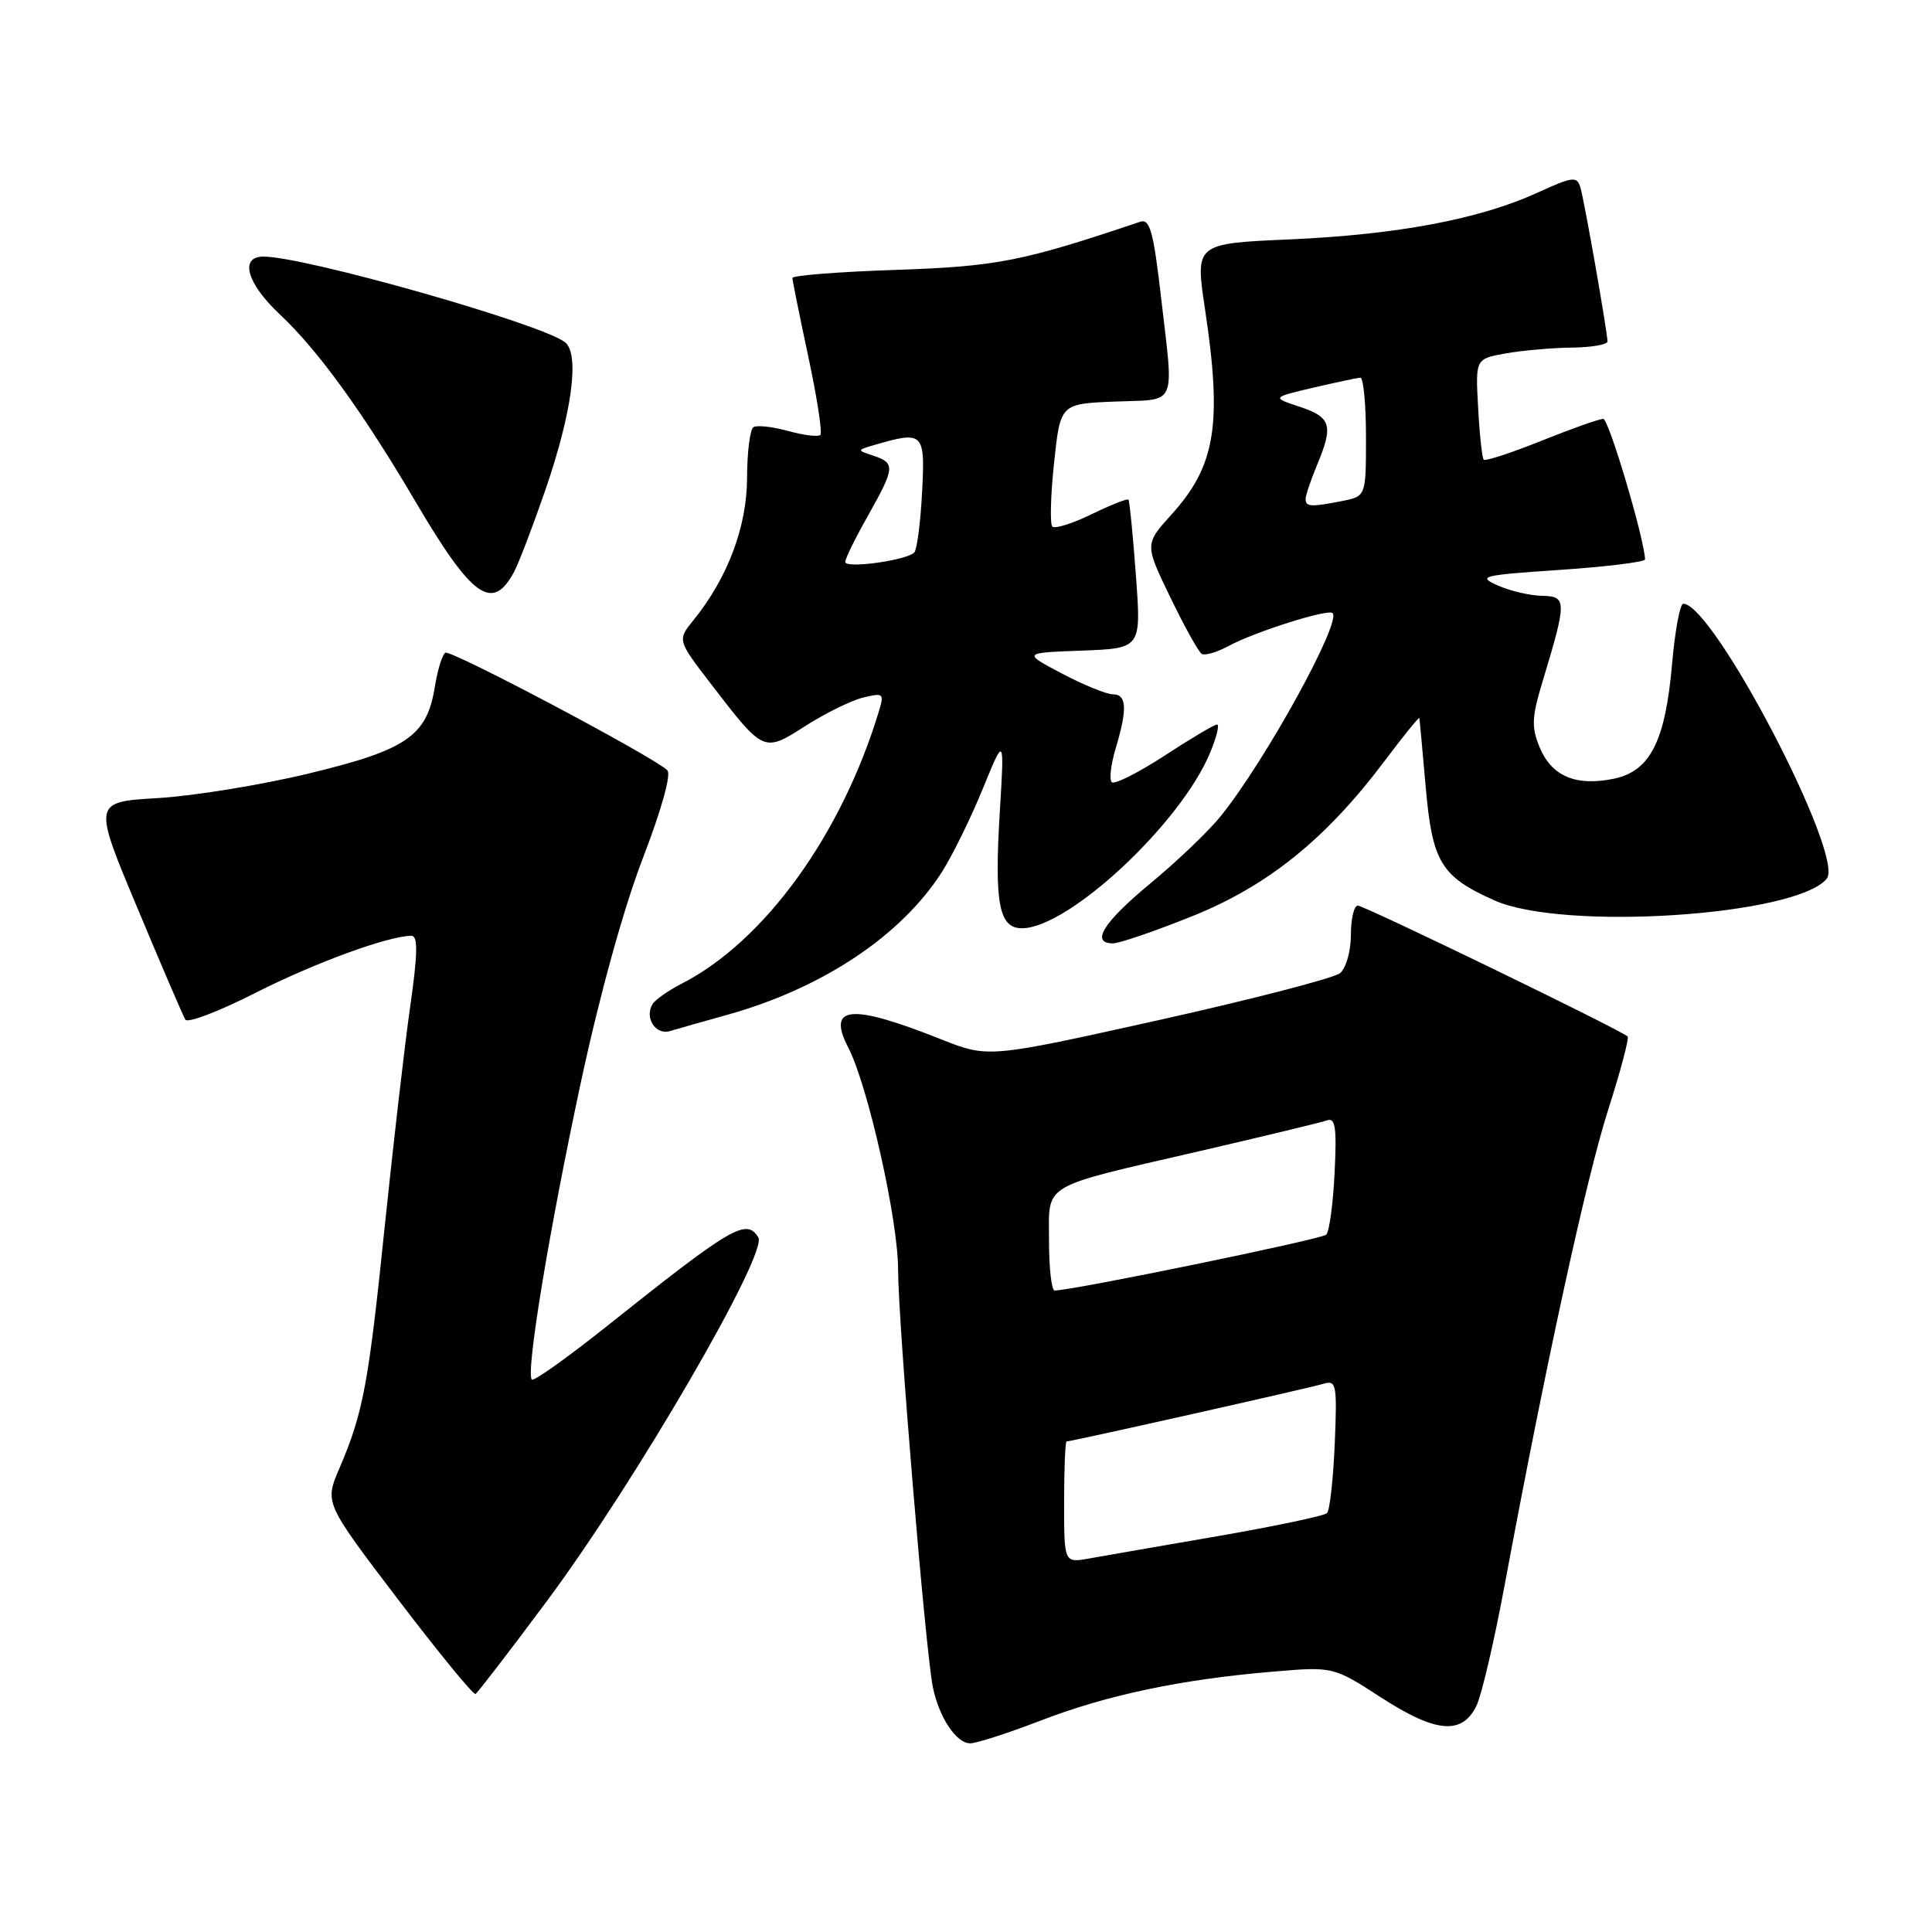 <?xml version="1.0" encoding="UTF-8" standalone="no"?>
<!DOCTYPE svg PUBLIC "-//W3C//DTD SVG 1.1//EN" "http://www.w3.org/Graphics/SVG/1.1/DTD/svg11.dtd" >
<svg xmlns="http://www.w3.org/2000/svg" xmlns:xlink="http://www.w3.org/1999/xlink" version="1.1" viewBox="0 0 256 256">
 <g >
 <path fill="currentColor"
d=" M 137.91 227.98 C 146.64 224.61 156.47 222.53 168.58 221.51 C 176.66 220.82 176.66 220.82 183.05 224.96 C 190.30 229.64 193.75 229.92 195.65 226.00 C 196.32 224.62 198.00 217.43 199.38 210.00 C 204.77 181.02 210.20 156.09 213.07 147.12 C 214.72 141.96 215.89 137.56 215.67 137.34 C 214.84 136.51 180.80 120.00 179.92 120.00 C 179.41 120.00 179.00 121.74 179.00 123.88 C 179.00 126.03 178.36 128.29 177.56 128.95 C 176.77 129.60 165.96 132.40 153.54 135.17 C 130.95 140.19 130.95 140.19 124.72 137.72 C 112.73 132.95 109.52 133.23 112.40 138.81 C 115.00 143.84 119.00 161.64 119.00 168.20 C 119.00 175.06 122.62 218.60 123.60 223.50 C 124.40 227.52 126.70 231.00 128.56 231.00 C 129.39 231.00 133.59 229.64 137.91 227.98 Z  M 72.42 212.21 C 84.09 196.55 101.79 166.09 100.48 163.96 C 98.89 161.39 97.01 162.50 80.22 175.88 C 75.11 179.94 70.73 183.06 70.47 182.80 C 69.64 181.97 72.77 162.98 76.95 143.50 C 79.43 131.92 82.65 120.29 85.18 113.72 C 87.67 107.24 88.97 102.58 88.42 102.06 C 86.50 100.22 59.73 86.05 59.01 86.49 C 58.60 86.75 57.97 88.80 57.61 91.05 C 56.57 97.52 53.88 99.37 40.92 102.49 C 34.64 104.01 25.64 105.47 20.91 105.75 C 12.32 106.26 12.32 106.26 18.17 120.23 C 21.38 127.92 24.26 134.61 24.56 135.11 C 24.87 135.60 29.03 134.01 33.81 131.58 C 41.65 127.60 51.47 124.00 54.52 124.00 C 55.39 124.00 55.36 126.32 54.37 133.25 C 53.64 138.34 52.12 151.50 50.98 162.50 C 48.81 183.55 48.12 187.22 44.96 194.59 C 43.01 199.14 43.01 199.14 52.75 211.94 C 58.11 218.98 62.73 224.62 63.01 224.46 C 63.28 224.31 67.52 218.80 72.42 212.21 Z  M 96.50 134.43 C 109.06 130.90 119.46 123.95 124.83 115.51 C 126.23 113.30 128.66 108.35 130.23 104.50 C 133.09 97.50 133.09 97.50 132.48 107.56 C 131.74 119.71 132.37 123.00 135.41 123.00 C 141.57 123.00 156.47 109.11 160.34 99.75 C 161.20 97.69 161.61 96.00 161.27 96.00 C 160.92 96.00 157.78 97.86 154.29 100.14 C 150.80 102.41 147.66 103.99 147.31 103.64 C 146.96 103.30 147.20 101.27 147.84 99.14 C 149.40 93.93 149.30 92.00 147.47 92.00 C 146.62 92.00 143.59 90.76 140.72 89.25 C 135.50 86.50 135.50 86.50 143.37 86.21 C 151.23 85.91 151.23 85.91 150.51 76.21 C 150.12 70.87 149.67 66.37 149.52 66.20 C 149.37 66.04 147.17 66.91 144.64 68.14 C 142.11 69.37 139.77 70.11 139.44 69.77 C 139.11 69.44 139.21 65.64 139.67 61.33 C 140.50 53.50 140.50 53.50 147.75 53.21 C 156.13 52.87 155.55 54.19 153.82 39.18 C 152.82 30.58 152.36 28.95 151.06 29.39 C 135.48 34.64 132.14 35.30 118.75 35.76 C 111.19 36.01 105.00 36.50 105.00 36.83 C 105.00 37.16 105.95 41.86 107.11 47.28 C 108.27 52.69 108.98 57.35 108.70 57.63 C 108.42 57.91 106.50 57.68 104.44 57.11 C 102.38 56.54 100.31 56.31 99.84 56.60 C 99.38 56.88 99.00 59.90 98.99 63.31 C 98.98 69.78 96.42 76.58 91.90 82.16 C 89.74 84.82 89.74 84.82 94.27 90.71 C 101.24 99.76 101.18 99.73 106.74 96.18 C 109.36 94.51 112.79 92.82 114.36 92.43 C 117.02 91.78 117.17 91.89 116.50 94.11 C 111.54 110.57 101.32 124.72 90.31 130.35 C 88.56 131.25 86.83 132.46 86.47 133.04 C 85.37 134.83 86.86 137.18 88.75 136.63 C 89.71 136.34 93.20 135.35 96.50 134.43 Z  M 157.90 121.43 C 167.96 117.41 175.68 111.19 183.43 100.88 C 185.94 97.54 188.03 94.96 188.07 95.15 C 188.11 95.34 188.49 99.43 188.91 104.24 C 189.78 114.23 190.93 116.14 198.00 119.30 C 207.10 123.38 237.96 121.37 242.05 116.44 C 244.50 113.49 227.03 80.00 223.04 80.00 C 222.61 80.00 221.95 83.54 221.57 87.86 C 220.67 98.26 218.66 102.21 213.77 103.20 C 208.79 104.21 205.59 102.84 204.01 99.02 C 202.90 96.34 202.96 95.04 204.43 90.19 C 207.62 79.66 207.62 79.01 204.36 78.95 C 202.79 78.93 200.15 78.32 198.50 77.59 C 195.71 76.36 196.27 76.22 206.75 75.51 C 212.94 75.09 217.99 74.46 217.98 74.12 C 217.86 71.29 213.17 55.50 212.44 55.50 C 211.92 55.50 208.23 56.81 204.24 58.41 C 200.25 60.01 196.81 61.14 196.60 60.91 C 196.39 60.68 196.05 57.59 195.86 54.02 C 195.50 47.55 195.50 47.55 199.50 46.83 C 201.70 46.44 205.64 46.09 208.25 46.06 C 210.86 46.03 213.00 45.66 213.00 45.25 C 212.99 43.98 209.94 26.61 209.41 24.83 C 208.96 23.32 208.40 23.39 203.70 25.54 C 196.05 29.04 185.15 31.09 170.93 31.72 C 158.37 32.27 158.37 32.27 159.66 40.89 C 161.97 56.22 161.08 61.69 155.27 68.13 C 151.67 72.11 151.67 72.11 155.07 79.14 C 156.94 83.01 158.81 86.38 159.23 86.64 C 159.65 86.90 161.23 86.44 162.75 85.62 C 166.20 83.74 175.98 80.64 176.58 81.24 C 177.77 82.44 167.71 100.73 161.79 108.10 C 160.21 110.08 156.00 114.10 152.45 117.04 C 146.18 122.23 144.45 125.00 147.49 125.00 C 148.31 125.00 153.00 123.40 157.90 121.43 Z  M 68.12 75.77 C 68.71 74.68 70.54 69.90 72.19 65.14 C 75.79 54.76 76.85 46.93 74.87 45.35 C 71.80 42.92 40.42 34.00 34.92 34.00 C 31.69 34.00 32.70 37.55 37.09 41.67 C 42.08 46.34 48.07 54.59 54.98 66.34 C 62.56 79.23 65.24 81.15 68.12 75.77 Z  M 141.00 199.05 C 141.00 194.62 141.15 191.00 141.33 191.00 C 141.97 191.00 173.52 183.92 175.36 183.36 C 177.08 182.84 177.19 183.40 176.86 191.32 C 176.66 196.00 176.20 200.13 175.84 200.49 C 175.48 200.86 168.95 202.23 161.34 203.55 C 153.73 204.86 146.04 206.20 144.25 206.52 C 141.00 207.09 141.00 207.09 141.00 199.05 Z  M 139.00 164.48 C 139.00 156.64 137.61 157.47 159.00 152.52 C 167.53 150.54 175.11 148.72 175.86 148.45 C 176.95 148.07 177.14 149.47 176.84 155.42 C 176.64 159.52 176.14 163.20 175.73 163.60 C 175.13 164.21 142.14 170.99 139.75 171.00 C 139.34 171.00 139.00 168.07 139.00 164.48 Z  M 112.00 74.46 C 112.00 74.02 113.35 71.27 115.00 68.35 C 118.59 61.98 118.65 61.35 115.75 60.39 C 113.50 59.65 113.50 59.65 116.00 58.92 C 122.37 57.08 122.60 57.32 122.18 65.25 C 121.97 69.24 121.51 72.81 121.15 73.20 C 120.17 74.25 112.00 75.38 112.00 74.46 Z  M 173.00 66.12 C 173.00 65.64 173.68 63.63 174.50 61.65 C 176.71 56.37 176.39 55.29 172.25 53.91 C 168.50 52.67 168.50 52.67 174.00 51.37 C 177.03 50.67 179.84 50.07 180.25 50.04 C 180.66 50.02 181.00 53.54 181.00 57.88 C 181.00 65.75 181.00 65.75 177.88 66.38 C 173.73 67.20 173.00 67.17 173.00 66.12 Z "/>
</g>
</svg>